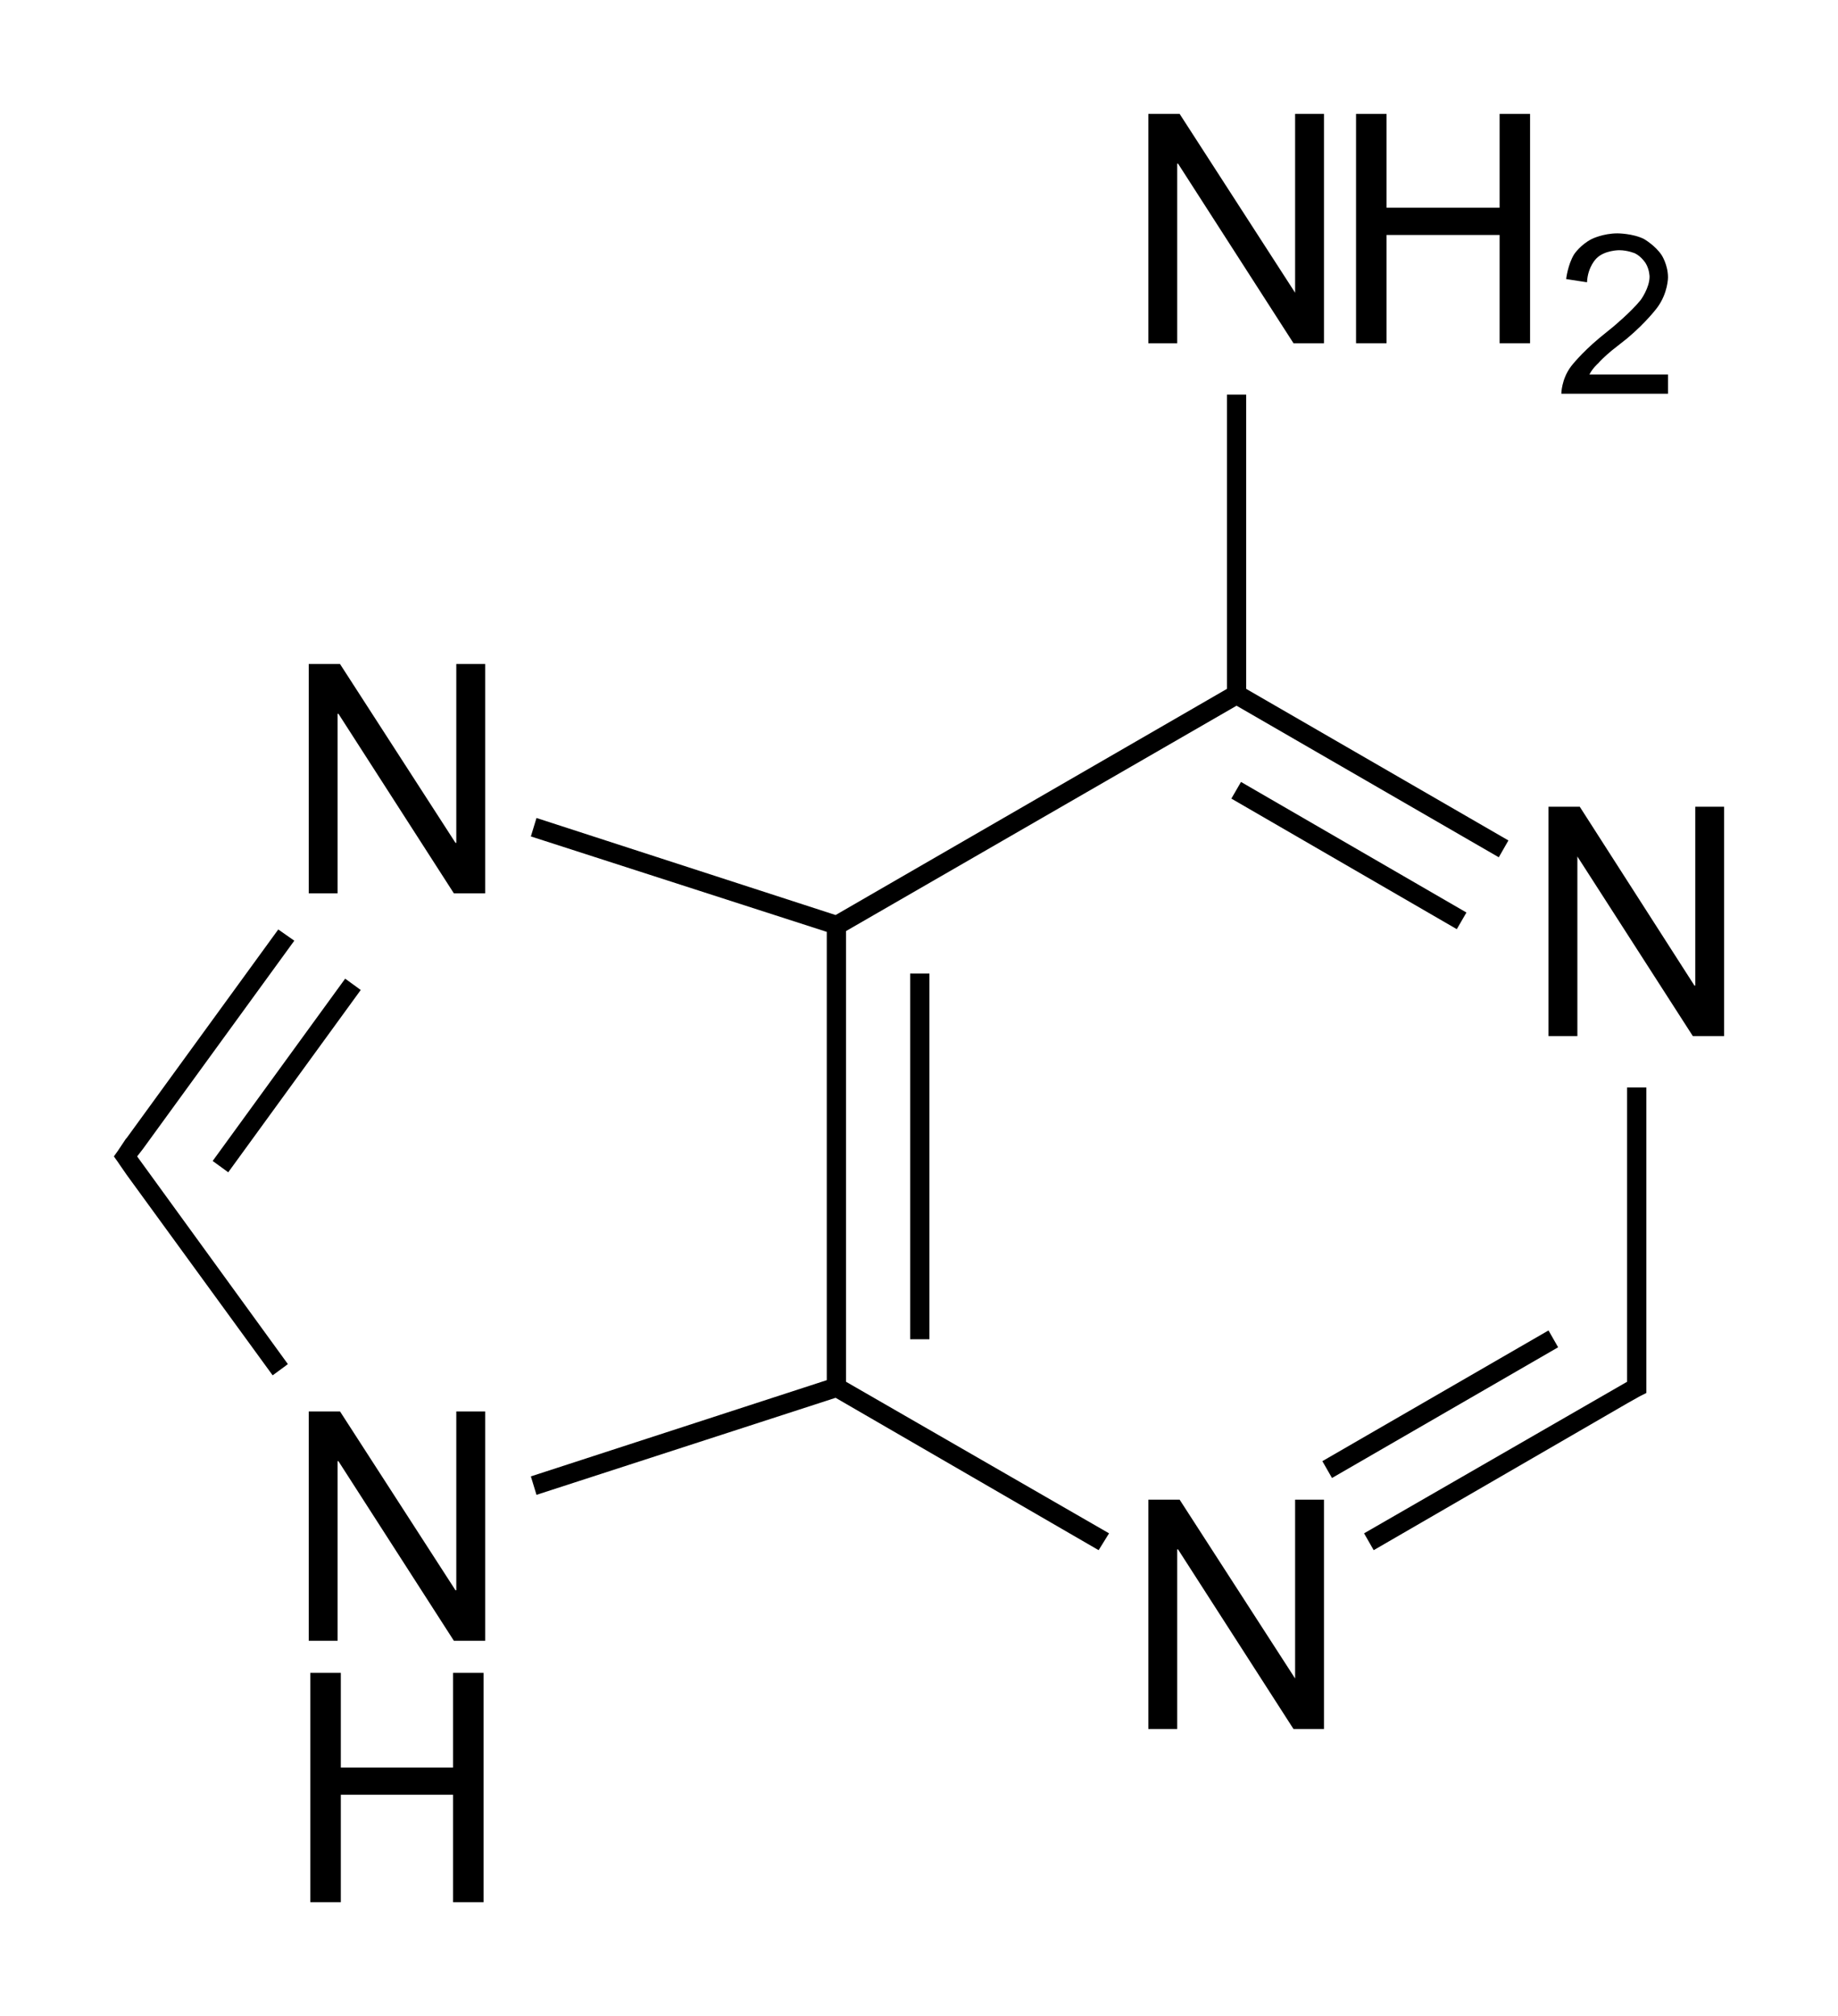 <?xml version="1.0" encoding="utf-8"?>
<!-- Generator: Adobe Illustrator 21.0.0, SVG Export Plug-In . SVG Version: 6.00 Build 0)  -->
<svg version="1.1" id="Слой_1" xmlns="http://www.w3.org/2000/svg" xmlns:xlink="http://www.w3.org/1999/xlink" x="0px" y="0px"
	 viewBox="0 0 229.2 251.4" style="enable-background:new 0 0 229.2 251.4;" xml:space="preserve">
<g>
	<polygon points="105.5,116.1 154.2,88 186.9,106.9 188.1,104.8 155.4,85.9 155.4,49.2 153,49.2 153,85.9 104.2,114.1 66.9,102 
		66.2,104.3 103.1,116.2 103.1,172.1 66.2,184.1 66.9,186.4 104.2,174.3 137,193.3 138.3,191.2 105.5,172.3 	"/>
	<rect x="113.5" y="121.4" width="2.4" height="45.6"/>
	<polygon points="17.8,143.3 17.8,143.3 17.8,143.3 36.7,117.3 34.7,115.9 15.8,141.9 15.8,141.9 15.7,142 14.7,143.5 14.7,143.5 
		14.2,144.2 14.7,144.9 14.7,144.9 14.9,145.2 15.8,146.5 15.8,146.5 34,171.5 35.9,170.1 17.1,144.2 	"/>
	<rect x="21.7" y="132.8" transform="matrix(0.588 -0.809 0.809 0.588 -93.675 84.237)" width="28.1" height="2.4"/>
	<polygon points="193.1,165.9 164.9,182.2 166.1,184.3 194.3,168 	"/>
	<polygon points="202.9,171 202.9,172.3 170.1,191.2 171.3,193.3 202.9,175 202.9,175 204.5,174.1 204.7,174 204.7,174 205.3,173.7 
		205.3,173 205.3,171 205.3,135.6 202.9,135.6 	"/>
	<rect x="167.1" y="90.4" transform="matrix(0.501 -0.865 0.865 0.501 -8.362 198.832)" width="2.4" height="32.5"/>
	<polygon points="56.9,198.3 56.8,198.3 42.4,176 38.5,176 38.5,204.6 42.1,204.6 42.1,182.2 42.2,182.2 56.6,204.6 60.5,204.6 
		60.5,176 56.9,176 	"/>
	<polygon points="56.5,220.4 42.5,220.4 42.5,208.6 38.7,208.6 38.7,237.2 42.5,237.2 42.5,223.8 56.5,223.8 56.5,237.2 60.3,237.2 
		60.3,208.6 56.5,208.6 	"/>
	<polygon points="56.9,105.1 56.8,105.1 42.4,82.8 38.5,82.8 38.5,111.4 42.1,111.4 42.1,89 42.2,89 56.6,111.4 60.5,111.4 
		60.5,82.8 56.9,82.8 	"/>
	<polygon points="161.5,209.3 161.5,209.3 147.1,187 143.2,187 143.2,215.6 146.8,215.6 146.8,193.2 146.9,193.2 161.3,215.6 
		165.1,215.6 165.1,187 161.5,187 	"/>
	<polygon points="211.4,100.6 211.4,122.9 211.3,122.9 197,100.6 193.1,100.6 193.1,129.2 196.7,129.2 196.7,106.8 196.7,106.8 
		211.1,129.2 215,129.2 215,100.6 	"/>
	<polygon points="146.8,20.4 146.9,20.4 161.3,42.8 165.1,42.8 165.1,14.2 161.5,14.2 161.5,36.5 161.5,36.5 147.1,14.2 143.2,14.2 
		143.2,42.8 146.8,42.8 	"/>
	<polygon points="172.9,29.3 187,29.3 187,42.8 190.8,42.8 190.8,14.2 187,14.2 187,25.9 172.9,25.9 172.9,14.2 169.1,14.2 
		169.1,42.8 172.9,42.8 	"/>
	<path d="M201.1,40.8l-1.6,1.3c-2.4,2-3.6,3.6-3.6,3.6c-1.2,1.6-1.2,3.4-1.2,3.4h13.3v-2.4h-9.8c0.4-0.8,1.1-1.4,1.1-1.4
		c0.6-0.7,1.7-1.6,1.7-1.6l1.9-1.5c2.5-2.1,3.8-3.9,3.8-3.9c1.3-1.8,1.3-3.7,1.3-3.7c0-1.6-0.8-2.8-0.8-2.8c-0.8-1.2-2.2-2-2.2-2
		c-1.4-0.7-3.3-0.7-3.3-0.7c-1.8,0-3.2,0.7-3.2,0.7c-1.4,0.7-2.2,1.9-2.2,1.9c-0.8,1.3-1,3.1-1,3.1l2.6,0.4c0.1-2,1.2-3,1.2-3
		c1-1,2.8-1,2.8-1c1.1,0,2,0.4,2,0.4c0.8,0.4,1.3,1.2,1.3,1.2c0.5,0.8,0.5,1.7,0.5,1.7c0,1.4-1.1,2.9-1.1,2.9
		C203.4,38.9,201.1,40.8,201.1,40.8z"/>
</g>
</svg>
